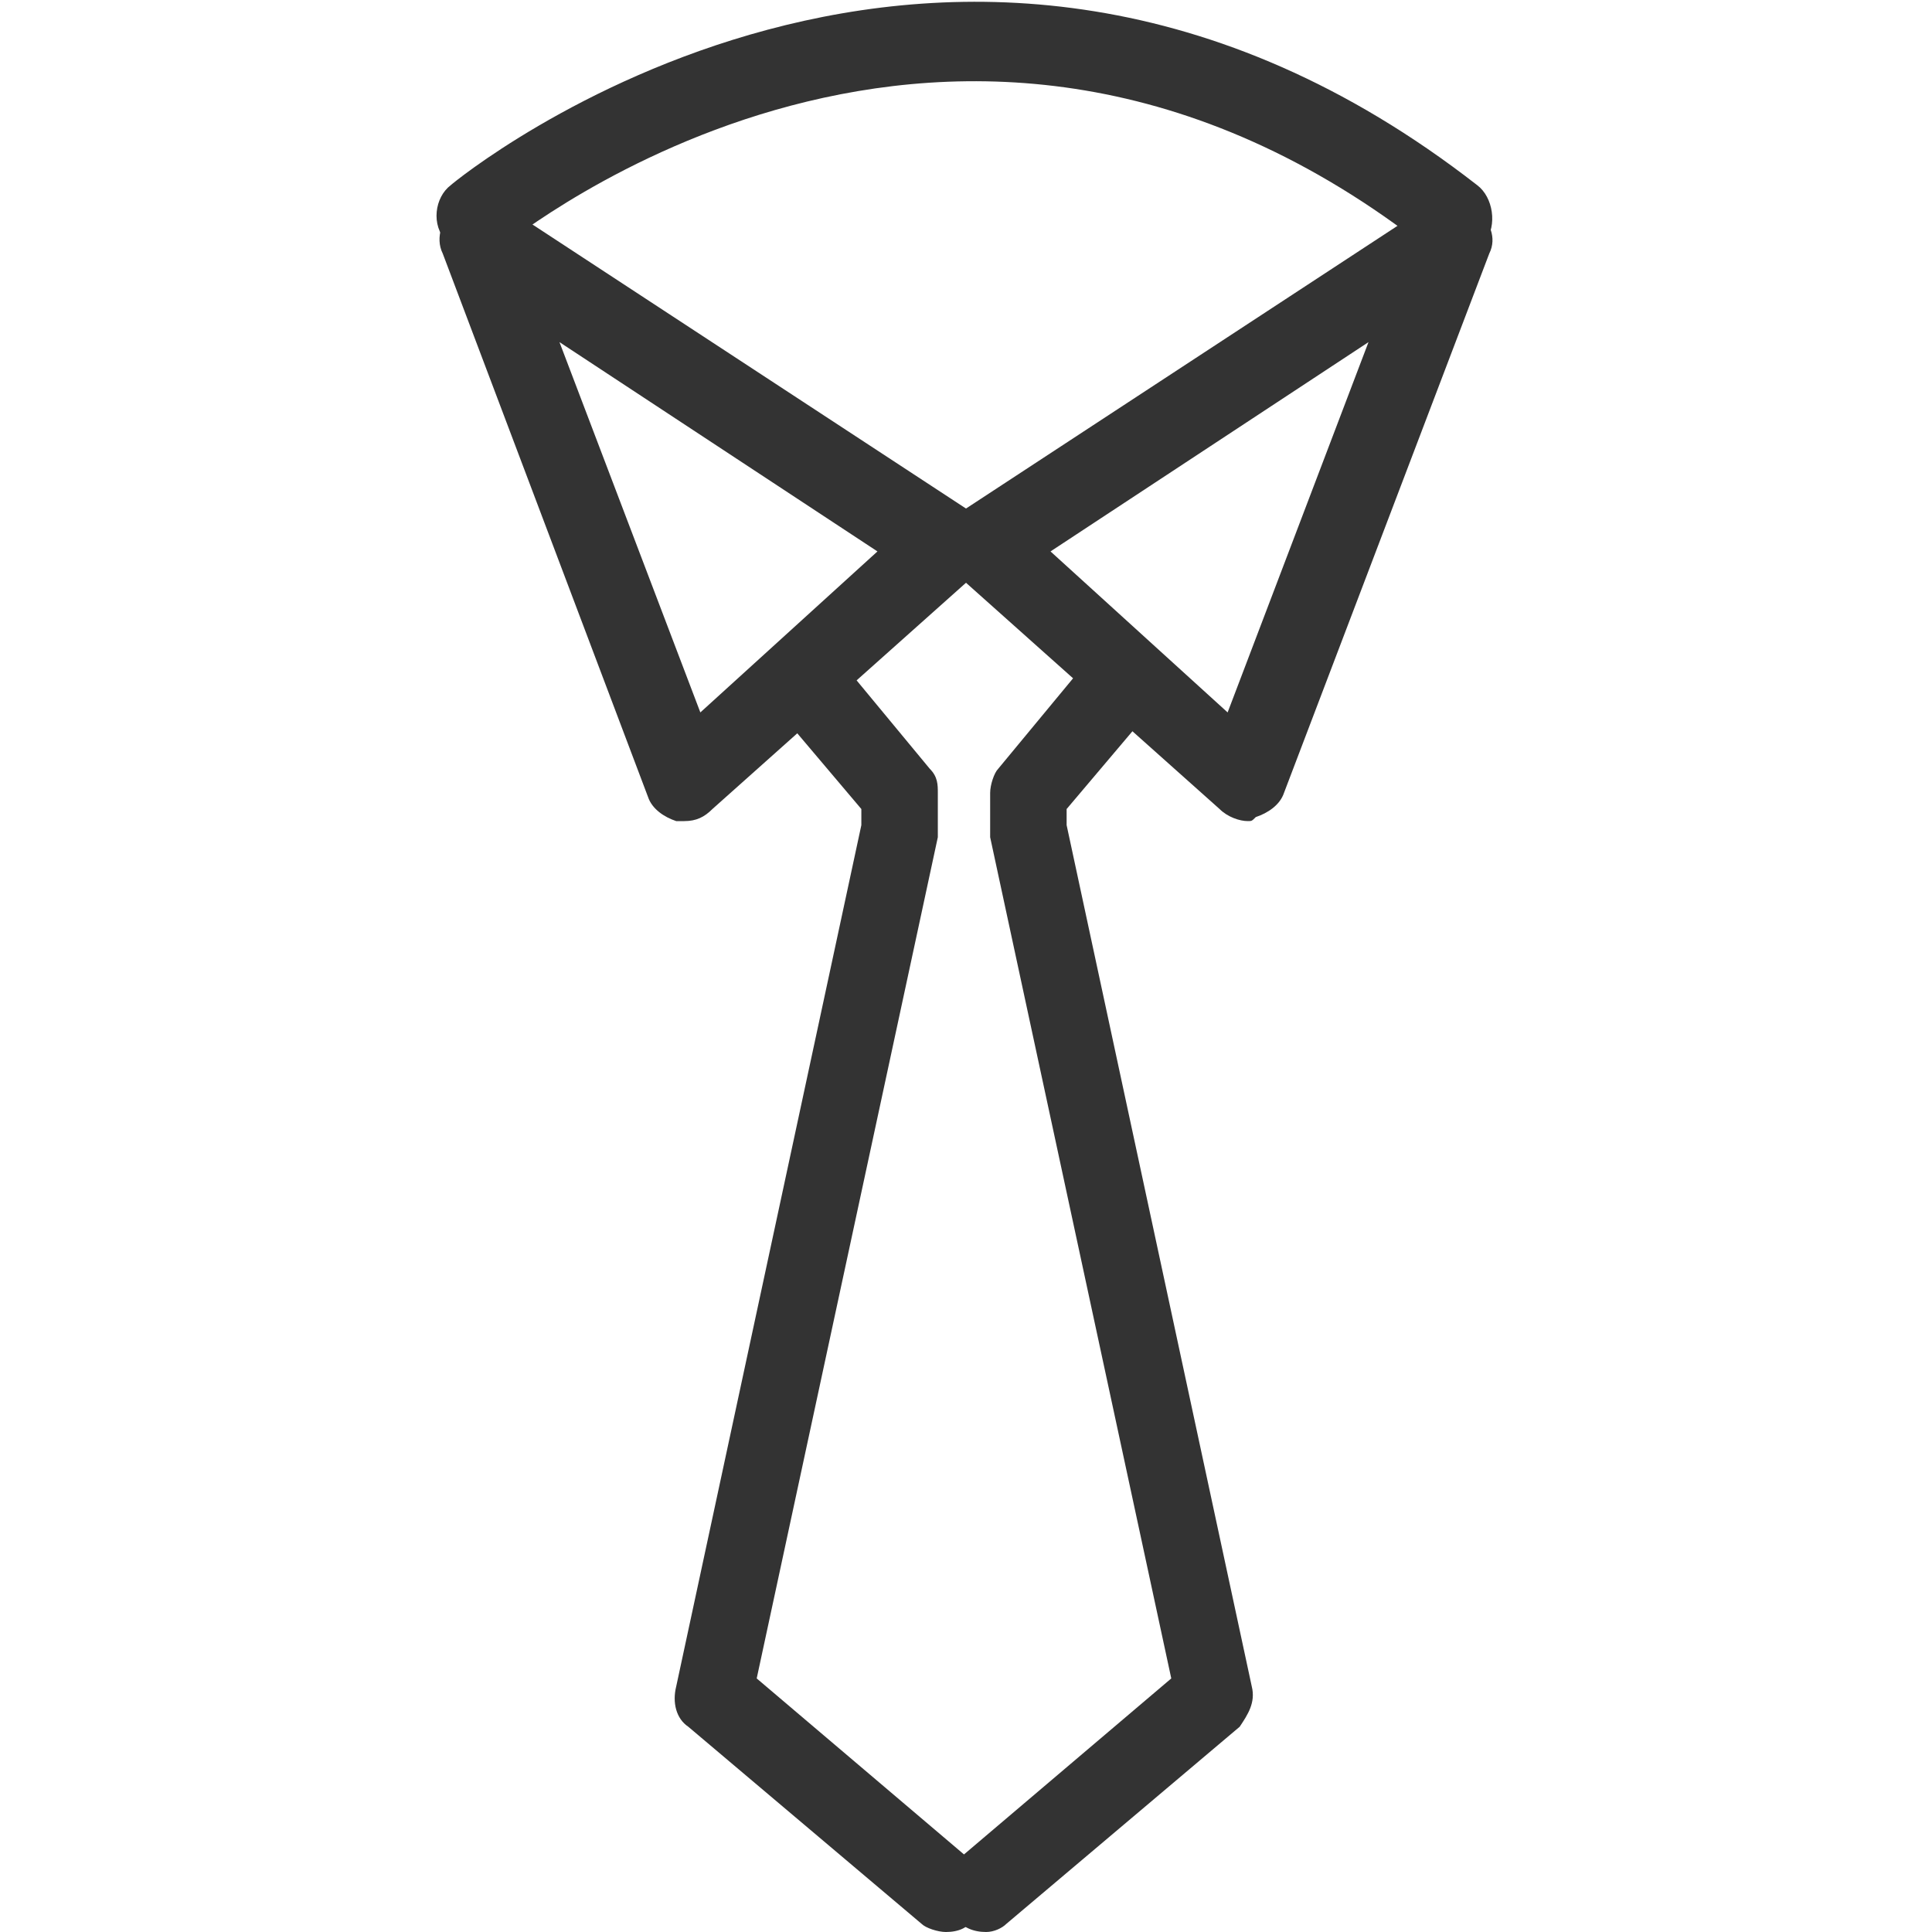 <?xml version="1.0" standalone="no"?><!DOCTYPE svg PUBLIC "-//W3C//DTD SVG 1.1//EN" "http://www.w3.org/Graphics/SVG/1.1/DTD/svg11.dtd"><svg class="icon" width="200px" height="200.00px" viewBox="0 0 1024 1024" version="1.1" xmlns="http://www.w3.org/2000/svg"><path fill="#333333" d="M362.667 435.2h-4.267c-6.4-2.133-12.8-6.4-14.933-12.8L234.667 134.4c-4.267-8.533 0-19.2 6.4-23.467 6.4-6.4 17.067-6.4 25.6-2.133l247.467 162.133c6.4 4.267 8.533 10.667 8.533 17.067 0 6.4-2.133 12.8-6.4 17.067l-138.667 123.733c-4.267 4.267-8.533 6.4-14.933 6.4zM296.533 181.333l74.667 196.267 93.867-85.333-168.533-110.933z"  /><path fill="#333333" d="M501.333 1024c-4.267 0-10.667-2.133-12.8-4.267l-123.733-104.533c-6.4-4.267-8.533-12.8-6.4-21.333l98.133-456.533v-8.533l-46.933-55.467c-8.533-8.533-6.4-23.467 2.133-29.867 8.533-8.533 23.467-6.4 29.867 2.133l51.2 61.867c4.267 4.267 4.267 8.533 4.267 12.8v23.467l-96 445.867 113.067 96c8.533 8.533 10.667 21.333 2.133 29.867-2.133 6.4-8.533 8.533-14.933 8.533zM661.333 435.2c-4.267 0-10.667-2.133-14.933-6.4l-138.667-123.733c-4.267-4.267-8.533-10.667-6.4-17.067s4.267-12.8 8.533-17.067l247.467-162.133c8.533-4.267 17.067-4.267 25.6 2.133 6.4 6.4 10.667 14.933 6.4 23.467l-108.8 285.867c-2.133 6.4-8.533 10.667-14.933 12.8-2.133 2.133-2.133 2.133-4.267 2.133z m-104.533-142.933l93.867 85.333L725.333 181.333l-168.533 110.933z"  /><path fill="#333333" d="M522.667 1024c-6.4 0-12.8-2.133-17.067-8.533-8.533-8.533-6.4-23.467 2.133-29.867l113.067-96-96-445.867v-23.467c0-4.267 2.133-10.667 4.267-12.8l51.2-61.867c8.533-8.533 21.333-10.667 29.867-2.133 8.533 8.533 10.667 21.333 2.133 29.867l-46.933 55.467v8.533l98.133 456.533c2.133 8.533-2.133 14.933-6.4 21.333L533.333 1019.733c-2.133 2.133-6.4 4.267-10.667 4.267zM770.133 136.533c-4.267 0-8.533-2.133-12.8-4.267-251.733-198.4-486.4-4.267-490.667-2.133-8.533 8.533-23.467 6.4-29.867-2.133-8.533-8.533-6.4-23.467 2.133-29.867 2.133-2.133 264.533-217.6 544 0 8.533 6.4 10.667 21.333 4.267 29.867-4.267 4.267-10.667 8.533-17.067 8.533z"  /></svg>